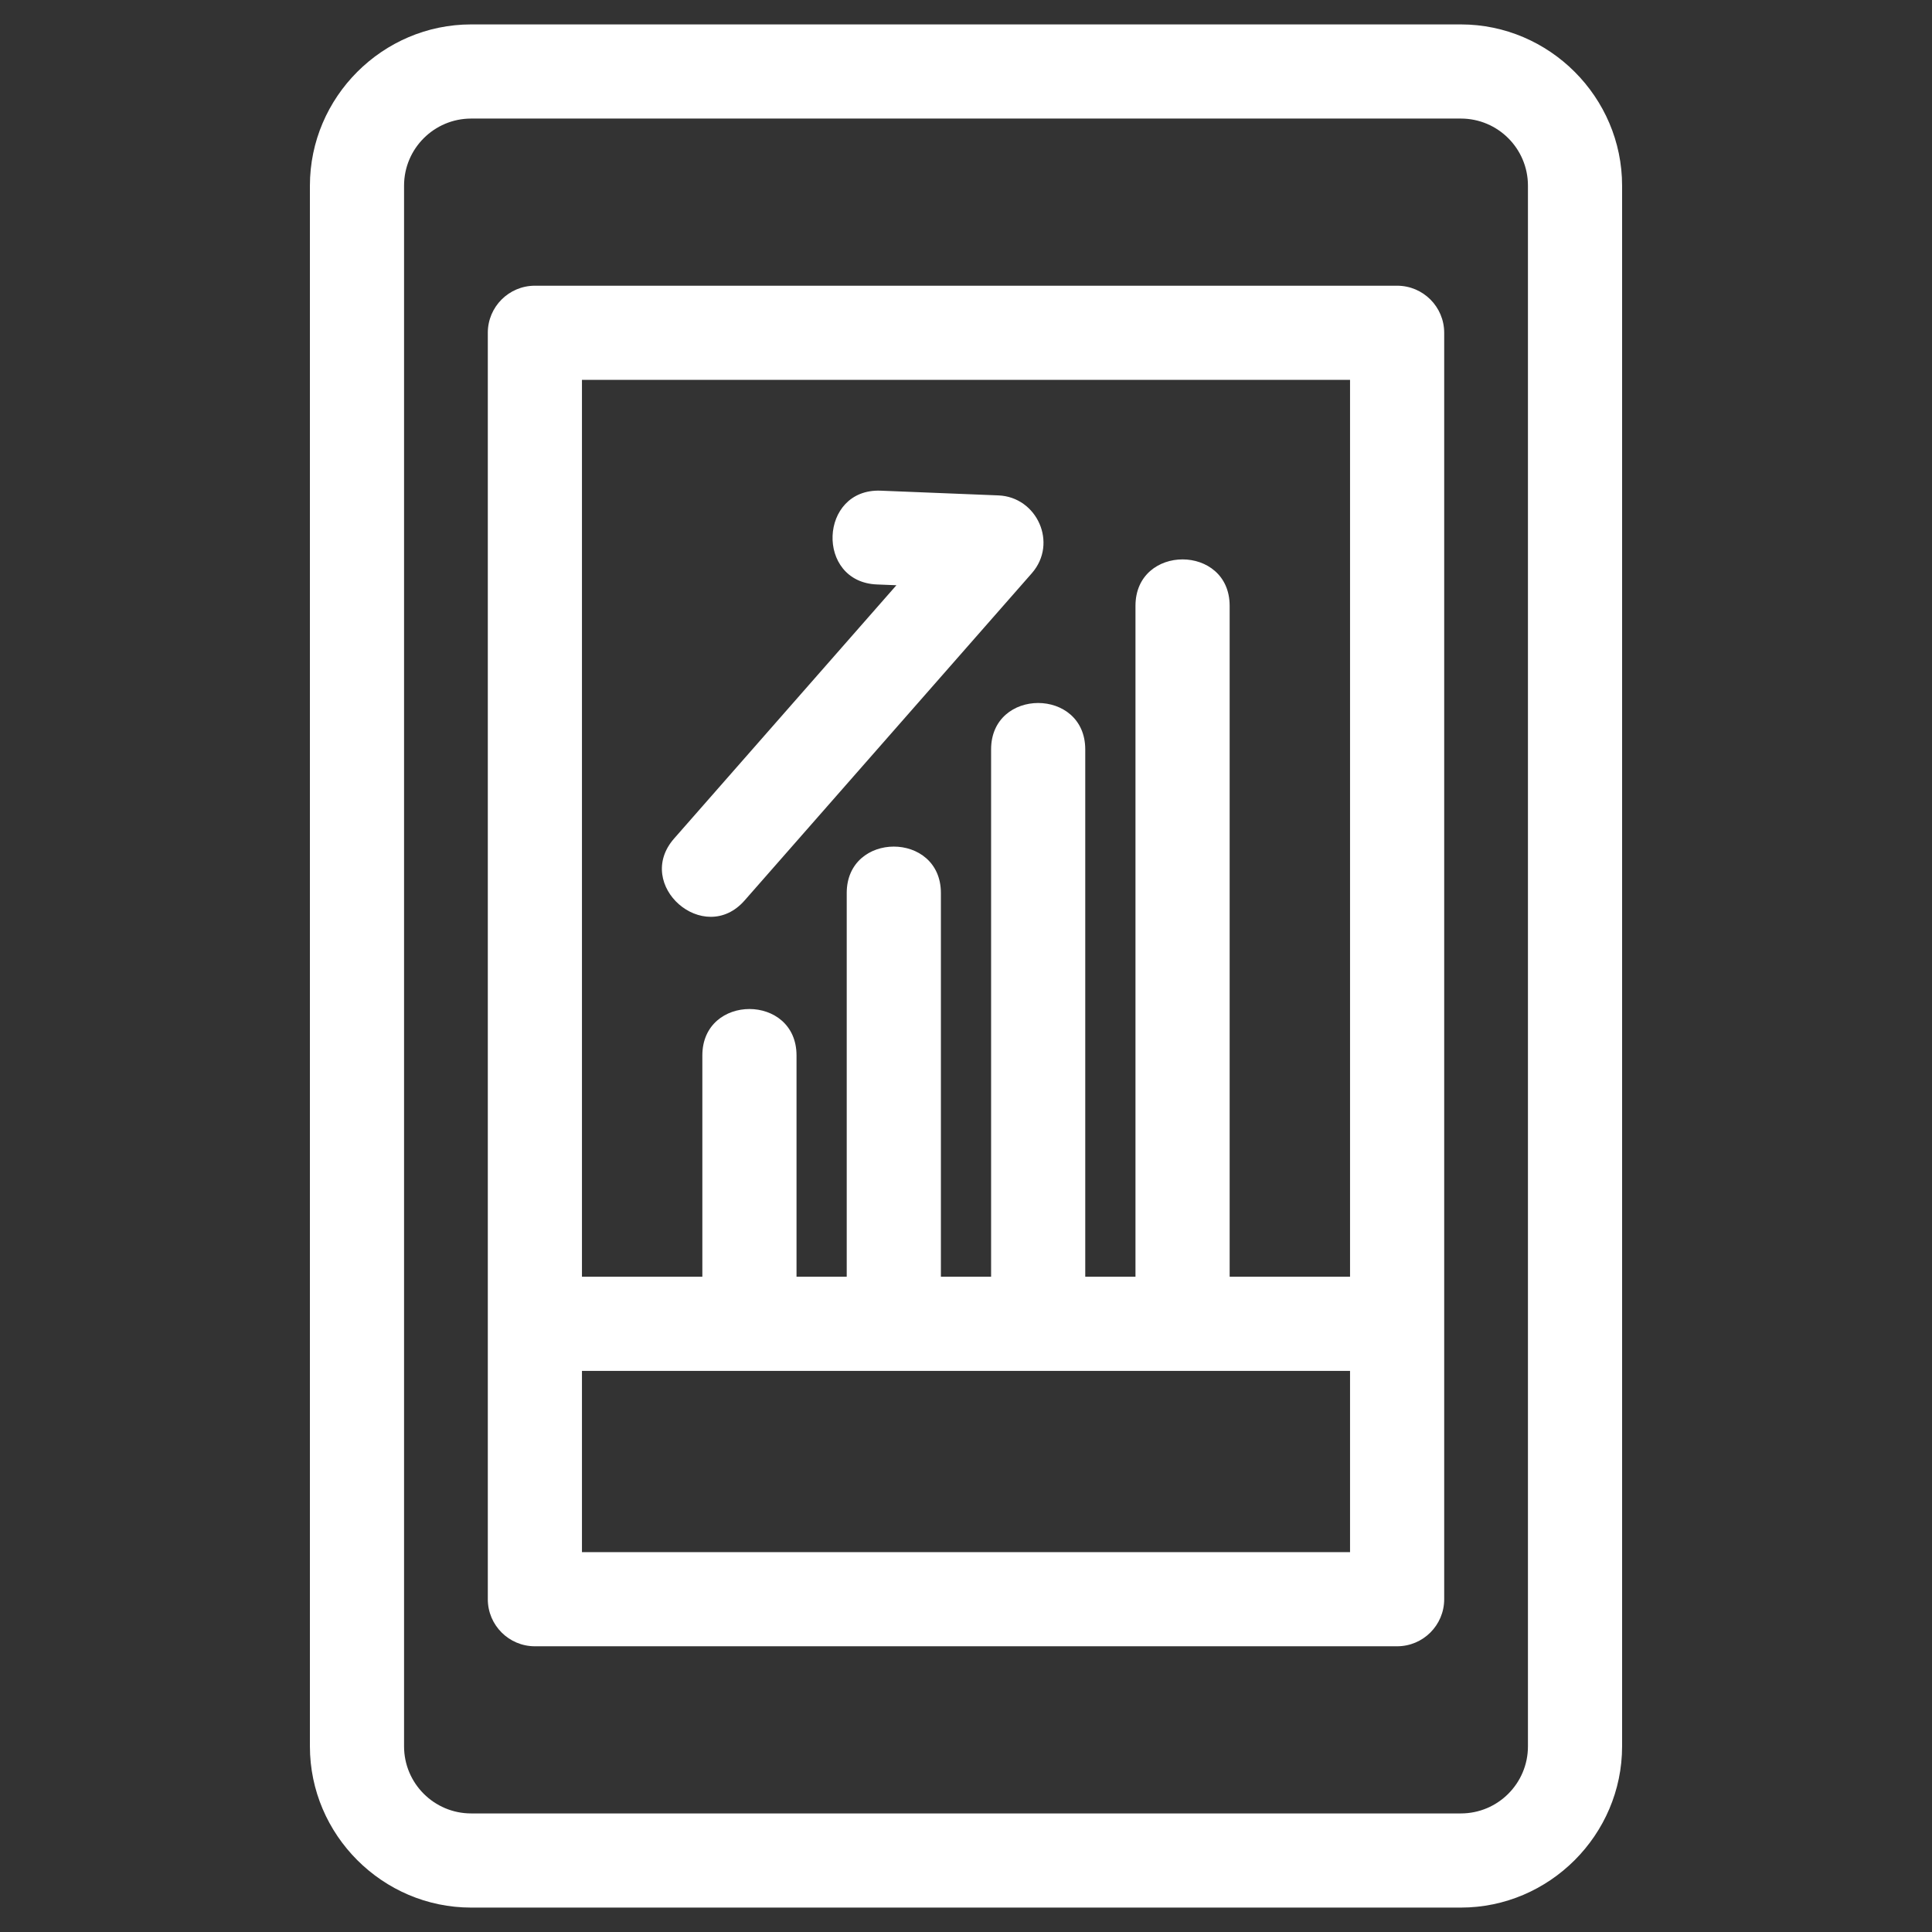 <?xml version="1.0" ?><!DOCTYPE svg  PUBLIC '-//W3C//DTD SVG 1.1//EN'  'http://www.w3.org/Graphics/SVG/1.1/DTD/svg11.dtd'><svg width="846.66px" height="846.66px" viewBox="0 0 846.66 846.66" style="shape-rendering:geometricPrecision; text-rendering:geometricPrecision; image-rendering:optimizeQuality; fill-rule:evenodd; clip-rule:evenodd" version="1.1" xml:space="preserve" xmlns="http://www.w3.org/2000/svg" xmlns:xlink="http://www.w3.org/1999/xlink"><rect x="0" y="0" width="846.66" height="846.66" fill="#333333" stroke="none"/><defs><style type="text/css">
   <![CDATA[
    .fil0 {fill:white;fill-rule:nonzero}
   ]]>
  </style></defs><g id="Layer_x0020_1"><path class="fil0" d="M206.47 10.7l433.72 0c38.79,0 70.66,31.87 70.66,70.66l0 683.94c0,38.79 -31.87,70.66 -70.66,70.66l-433.72 0c-38.81,0 -70.66,-31.85 -70.66,-70.66l0 -683.94c0,-38.81 31.85,-70.66 70.66,-70.66zm119.86 383.88c-17.78,20.32 -48.73,-6.76 -30.94,-27.08l97.44 -111.03 -8.5 -0.34c-27.03,-1.05 -25.42,-42.16 1.61,-41.1l51.58 2.07c16.96,0.68 26.15,20.96 14.67,34.09l-125.86 143.39zm171.27 164.92l0 -294c0,-27.14 41.27,-27.14 41.27,0l0 294 52.76 0 0 -393.03 -336.6 0 0 393.03 52.76 0 0 -96.97c0,-27.13 41.27,-27.13 41.27,0l0 96.97 22 0 0 -168.15c0,-27.13 41.27,-27.13 41.27,0l0 168.15 22 0 0 -231.08c0,-27.13 41.26,-27.13 41.26,0l0 231.08 22.01 0zm94.03 41.26c-112.2,0 -224.4,0 -336.6,0l0 79.43 336.6 0 0 -79.43zm-357.23 -475.55l377.86 0c11.39,0 20.63,9.24 20.63,20.63l0 554.98c0,11.39 -9.24,20.63 -20.63,20.63l-377.86 0c-11.39,0 -20.63,-9.24 -20.63,-20.63l0 -554.98c0,-11.39 9.24,-20.63 20.63,-20.63zm405.79 -73.25l-433.72 0c-16.22,0 -29.4,13.18 -29.4,29.4l0 683.94c0,16.22 13.18,29.4 29.4,29.4l433.72 0c16.24,0 29.4,-13.17 29.4,-29.4l0 -683.94c0,-16.23 -13.16,-29.4 -29.4,-29.4z"/></g></svg>
